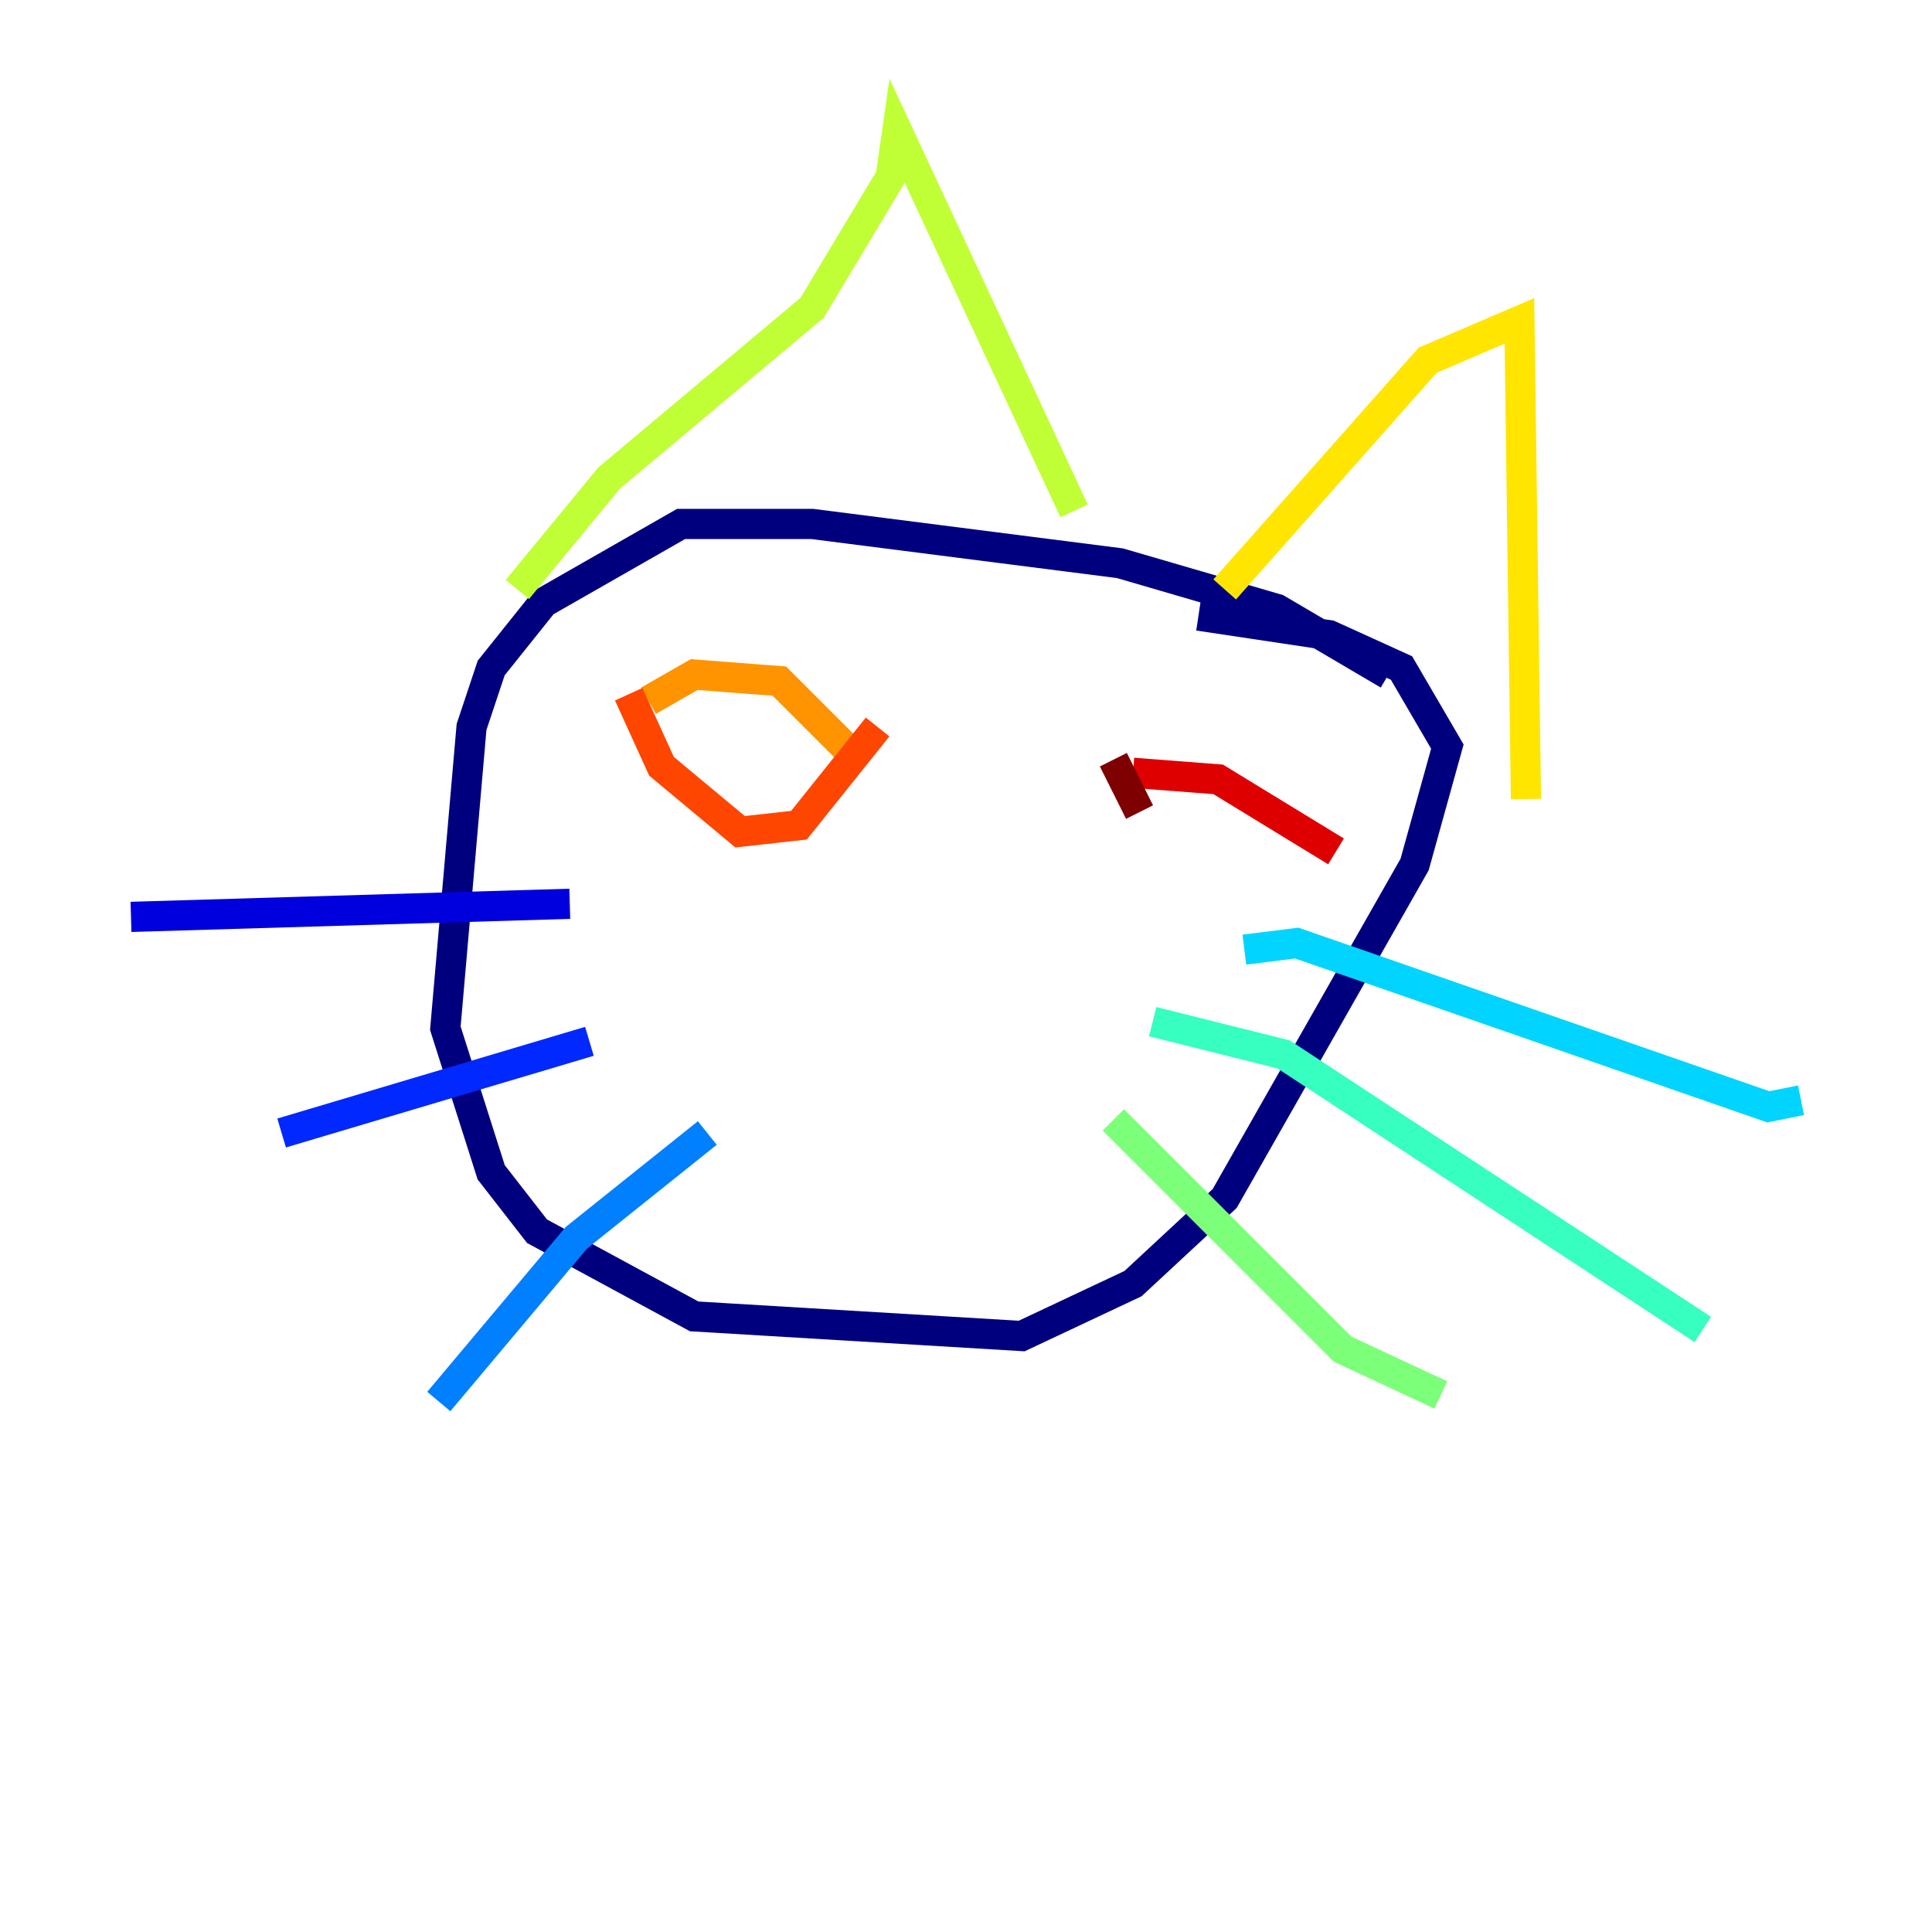 <?xml version="1.0" encoding="utf-8" ?>
<svg baseProfile="tiny" height="128" version="1.2" viewBox="0,0,128,128" width="128" xmlns="http://www.w3.org/2000/svg" xmlns:ev="http://www.w3.org/2001/xml-events" xmlns:xlink="http://www.w3.org/1999/xlink"><defs /><polyline fill="none" points="91.986,44.691 84.61,40.352 74.197,37.315 53.803,34.712 45.125,34.712 36.014,39.919 32.542,44.258 31.241,48.163 29.505,68.122 32.542,77.668 35.58,81.573 45.993,87.214 67.688,88.515 75.064,85.044 81.139,79.403 93.722,57.275 95.891,49.464 92.854,44.258 88.081,42.088 79.403,40.786" stroke="#00007f" stroke-width="2" /><polyline fill="none" points="37.749,59.878 8.678,60.746" stroke="#0000de" stroke-width="2" /><polyline fill="none" points="39.051,68.99 18.658,75.064" stroke="#0028ff" stroke-width="2" /><polyline fill="none" points="46.861,75.064 38.183,82.007 29.071,92.854" stroke="#0080ff" stroke-width="2" /><polyline fill="none" points="82.441,62.915 85.912,62.481 117.153,73.329 119.322,72.895" stroke="#00d4ff" stroke-width="2" /><polyline fill="none" points="76.366,67.688 85.044,69.858 112.814,88.081" stroke="#36ffc0" stroke-width="2" /><polyline fill="none" points="73.763,74.197 88.949,89.383 95.458,92.42" stroke="#7cff79" stroke-width="2" /><polyline fill="none" points="34.278,39.051 40.352,31.675 53.803,20.393 59.01,11.715 59.444,8.678 71.159,33.844" stroke="#c0ff36" stroke-width="2" /><polyline fill="none" points="81.139,39.051 94.59,23.864 100.664,21.261 101.098,52.936" stroke="#ffe500" stroke-width="2" /><polyline fill="none" points="42.956,46.427 45.993,44.691 51.634,45.125 56.841,50.332" stroke="#ff9400" stroke-width="2" /><polyline fill="none" points="41.654,45.993 43.824,50.766 49.031,55.105 52.936,54.671 58.142,48.163" stroke="#ff4600" stroke-width="2" /><polyline fill="none" points="75.064,51.2 80.705,51.634 88.515,56.407" stroke="#de0000" stroke-width="2" /><polyline fill="none" points="73.763,50.332 75.498,53.803" stroke="#7f0000" stroke-width="2" /></svg>